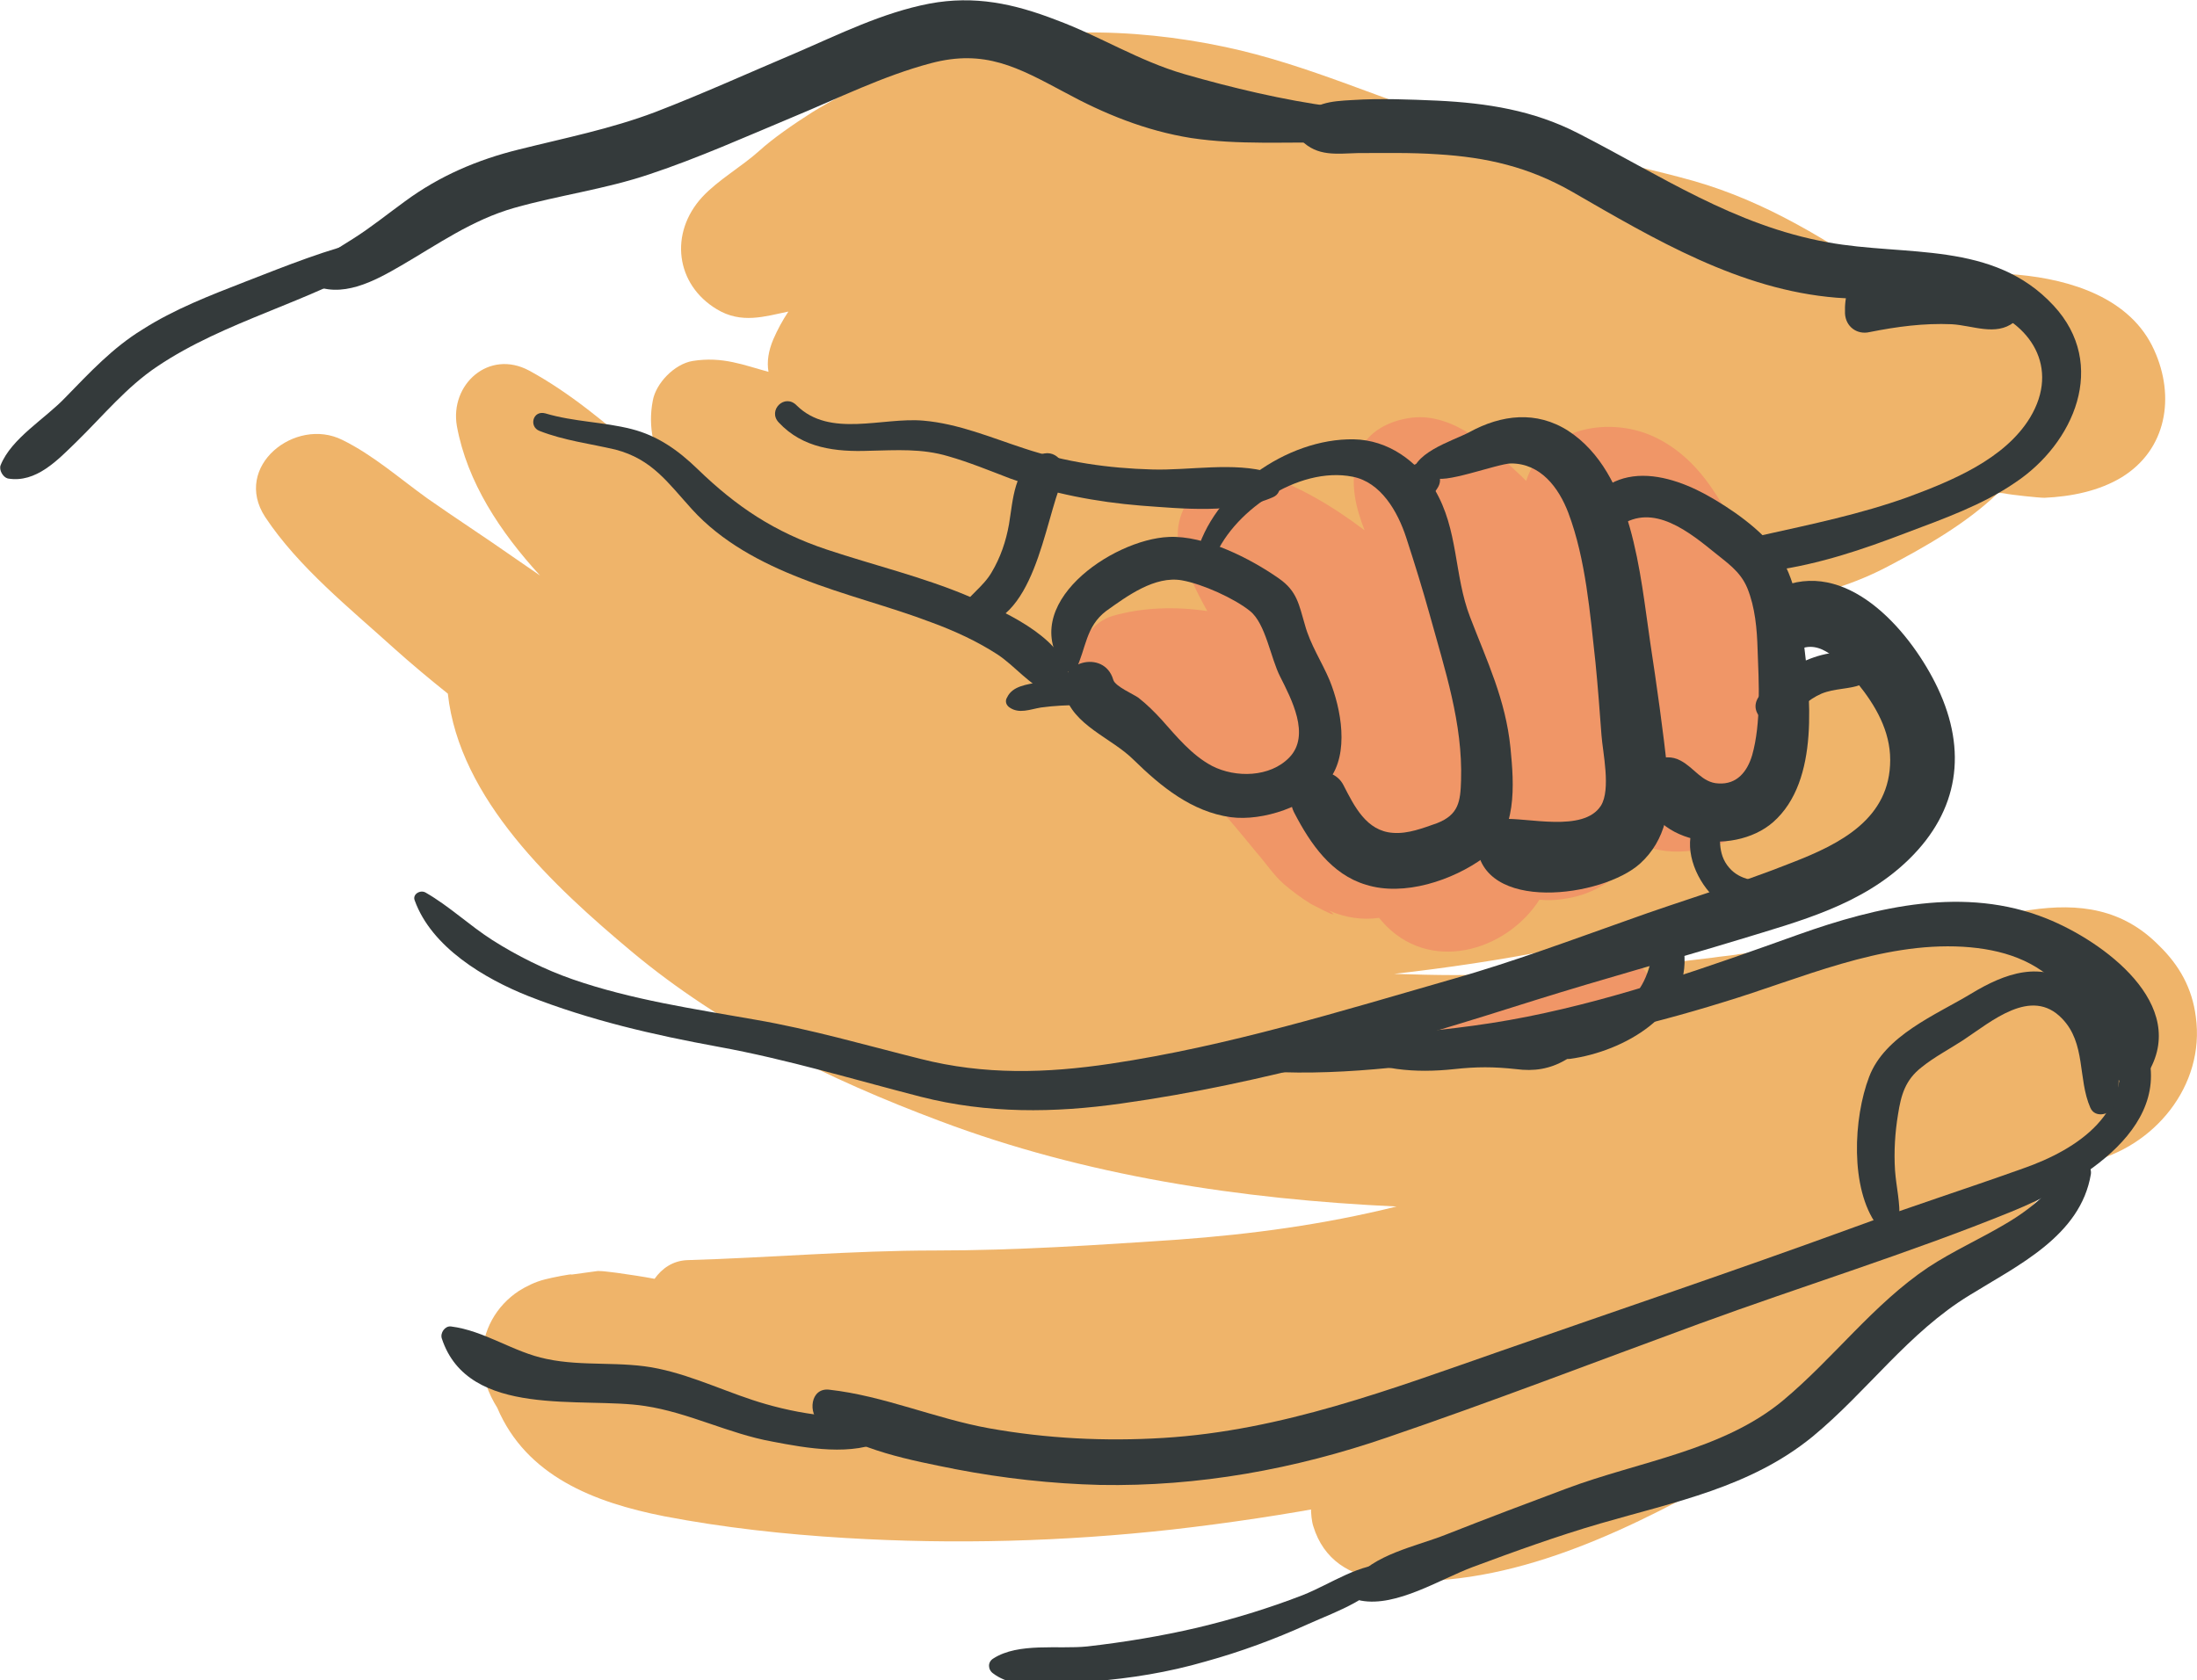 <?xml version="1.0" encoding="utf-8"?>
<!-- Generator: Adobe Illustrator 21.0.0, SVG Export Plug-In . SVG Version: 6.00 Build 0)  -->
<svg version="1.1" id="cpis_x5F_logo" xmlns="http://www.w3.org/2000/svg" xmlns:xlink="http://www.w3.org/1999/xlink" x="0px"
	 y="0px" viewBox="0 0 364.5 278.8" style="enable-background:new 0 0 364.5 278.8;" xml:space="preserve">
<style type="text/css">
	.st0{fill:#EFB46A;}
	.st1{fill:#F09667;}
	.st2{fill:#343A3B;}
</style>
<g>
	<g>
		<path class="st0" d="M364.3,168.7c-0.6-4.7-2.7-8.5-6.1-11.8c-6-6.1-13.2-7.1-21.4-5.9c-11,1.6-22,3.2-32.9,5
			c-4.8,0.8-9.7,1.5-14.5,2.2c-0.5,0.1-1,0.1-1.3,0.2c-1.3,0.2-2.6,0.3-3.9,0.5c-3.2,0.4-6.5,0.8-9.8,1.1c-11,1.1-22,1.8-33.1,1.8
			c-3.3,0-6.7-0.1-10-0.2c8.8-1,17.6-2.3,26.2-4c17.6-3.6,36.8-7.9,52.7-18.1c6.8-4.3,11.6-13.3,7-21c-3.4-5.7-10.5-7.7-16.7-6.1
			c-0.9,0.2-1.8,0.6-2.7,1c-0.2-4.5-2.5-8.7-6.8-11.4c-1-0.6-1.8-1-3-1.5c-3.9-1.6-1.4-0.5-0.6-0.2c-3.6-1.5-6.9-2.9-10.9-2.9
			c-5,0-10.2,2.1-15,3.5c-7.5,2.1-15.1,3.9-22.8,5.4c-3.5,0.7-7,1.3-10.5,1.8c-0.2,0-3,0.4-3.4,0.4c-2.2,0.2-4.4,0.5-6.5,0.6
			c-7.8,0.6-15.6,0.7-23.3,0.3c-13.7-0.6-25.7-2.6-39.5-6.9c-3-0.9-5.9-2-8.9-3.1c-3.7-1.4-3.4-1.3-7.2-3.1
			c-5.9-2.8-11.6-5.9-17-9.5c-6-3.9-11.2-7.3-16-11.5c-5.8-5-11.8-10.1-18.6-13.8c-6.7-3.6-13.2,2.3-12,9.2
			C77.5,80,83,88.3,89.6,95.5c-1.5-1-3-2.1-4.5-3.1c-4.7-3.3-9.5-6.4-14.2-9.7c-4.6-3.3-9-7.2-14.1-9.7C49,69.1,38.5,77.4,44,85.8
			c5.5,8.3,14,15.1,21.4,21.8c2.9,2.6,5.9,5.1,8.9,7.5c1.9,17.5,17.6,32,30.5,42.8c15.1,12.6,32.7,21.2,51.1,28.1
			c24.1,9.1,49.9,13,75.8,14.2c-12.1,3-24,4.6-36.3,5.5c-13.4,0.9-26.8,1.8-40.3,1.8c-13.7,0-27.4,1.2-41.1,1.6
			c-2.4,0.1-4.2,1.4-5.4,3.1c-2.1-0.4-4.2-0.7-6.3-1c-1-0.1-2.1-0.3-3.1-0.3c-1.5,0.2-2.9,0.4-4.4,0.6c0.3-0.2-3.3,0.5-4.4,0.8
			c-1.6,0.4-3,1.1-4.3,1.9c-3.8,2.5-6.1,6.6-6.1,11.2c0,3.2,1,5.8,2.5,8.2c4.8,11.3,16,15.7,27.7,18c9.9,1.9,20,3,30,3.6
			c18.1,1.1,36.3,0.6,54.3-1.4c37.6-4.3,74.7-13.8,108.3-31.4c9.1-4.7,18.7-9.7,26.9-16c4.3-3.3,8.1-6.6,11.6-10.8
			c0.6-0.7,1.2-1.4,1.8-2.1c1.2-0.2,2.3-0.4,3.5-0.7C357.3,190.4,365.9,180.2,364.3,168.7z"/>
		<path class="st0" d="M323.3,206.6c-0.2-2.4-1.7-5.1-4.3-5.6c-8.6-1.6-17.4,4.5-24.7,8.2c-7.7,3.9-14.9,8.4-22.7,12
			c-14.8,6.9-33.6,10.9-48.2,18.6c-3.5,1.9-6.1,6.3-5.9,10.3c0,1,0.1,2.3,0.4,3.2c1.7,5.5,6,8.2,11.5,8.8
			c19.5,1.9,38.8-7.2,55.5-16.5c8.1-4.5,16.5-9.4,23.3-15.7c3.6-3.3,7.6-6.8,10.3-10.9C320.8,215.5,323.6,210.9,323.3,206.6z"/>
		<path class="st0" d="M357.4,58.1c-3.9-8.7-13.9-11.7-22.5-12.5c-6.5-0.6-13,0.1-19.4,1.1c-0.6,0.1-1.1,0.2-1.7,0.3
			C303.4,40,293.2,33.5,280.9,30c-12.5-3.5-25.4-5.4-37.9-9.2c-13.4-4.1-26-10.1-39.7-13c-15.5-3.3-32.7-3.6-47.8,1.5
			c-7.2,2.4-14.2,5.3-20.7,9.3c-3.3,2.1-6.6,4.4-8.8,6.4c-3,2.7-6.8,4.8-9.5,7.7c-5.5,6-4.4,14.5,2.4,18.6c4.1,2.5,8,1.2,11.9,0.4
			c-1,1.5-1.8,3-2.5,4.6c-0.8,1.9-1.1,3.7-0.8,5.4c-4.1-1.1-7.6-2.6-12.6-1.8c-3,0.5-6.1,3.7-6.6,6.6c-1.7,8.8,4.2,16.2,10.5,21.8
			c6.7,5.9,14,9.2,22.8,10.7c0.3,0,0.6,0.1,0.8,0.1c-3.5,6.8-1.9,16.4,7.6,19c15.6,4.3,31.8,6.6,48,6.8c8,0.1,16.3-0.1,24.1-1.5
			c8-1.5,17.1-4.3,22.3-10.8c1.8-2.3,2.7-5.6,1.8-8.3c8.9-1.3,17.8-2.9,26.4-5.5c1.5,1.3,3.3,2.1,5.3,2.1
			c12.1,0.2,24.5-1.2,35.3-6.9c5.9-3.1,12.9-7,18.3-12.2c0,0,0.1,0,0.1,0c0.1,0,0.6,0,1.1,0.1c0.9,0.2,5.5,0.7,6.5,0.7
			c4.4-0.2,9-1.1,12.8-3.4C359.5,74.6,360.9,65.8,357.4,58.1z"/>
		<path class="st1" d="M297.1,113.6c-0.6-2.7-1.6-5.4-2.5-8c-2.1-6.5-4.1-13.3-7.4-19.3c-3-5.5-6.3-10.5-12.1-13.5
			c-7.7-4-19-2-21.9,7c-0.3-0.3-0.5-0.5-0.8-0.8c-4.7-4.4-11.1-10.5-18.1-9.7c-4.2,0.5-8.2,2.7-9.3,7.1c-1,4.2,0,8,1.4,11.6
			c-5.4-4.1-11.2-7.5-17.4-9.5c-7.6-2.4-15.7,5.5-13.1,13.1c1.1,3.4,2.6,6.6,4.4,9.8c-5.4-0.8-10.8-0.6-15.7,0.8
			c-6.3,1.9-8.8,12-2,15.2c7.4,3.5,11.9,8.7,17.5,14.4c3,3.1,5.7,6.4,8.4,9.7c1.5,1.7,2.8,3.7,4.5,5.2c1.4,1.2,2.9,2.3,4.5,3.3
			c3.6,1.9,4.6,2.2,3,1.1c2.7,1.2,5.6,1.6,8.3,1.2c0.2,0.2,0.3,0.4,0.5,0.6c7.7,8.8,20.6,5,26.1-3.6c1.2,0.1,2.5,0.1,3.8-0.1
			c6.2-0.8,10.4-4.3,12.9-9.1c2.7,1.1,5.6,1.5,8.9,1c5.4-0.7,11.2-3.8,13.7-9C297.7,125.8,298.7,120.4,297.1,113.6z"/>
		<path class="st1" d="M270,159.8c-10.1-0.3-21.4,1.1-30.7,5.1c-3.9,1.7-1.4,6.8,1.9,7.2c9.6,0.9,20.7-1.3,29.8-4.5
			C275.2,166.1,274.6,159.9,270,159.8z"/>
		<g>
			<g>
				<path class="st2" d="M89.5,71.5c4.1,1.6,8.3,2.1,12.6,3.1c6.1,1.6,8.7,5.5,12.7,9.9c4.9,5.4,11.5,8.9,18.2,11.5
					c7.1,2.8,14.5,4.6,21.6,7.3c3.8,1.4,7.5,3.1,10.9,5.3c3,2,5.3,5.1,8.6,6.4c1.9,0.8,3.6-1.4,3.2-3.2
					c-1.5-6.4-11.3-10.6-16.7-12.9c-7.6-3.2-15.6-5.1-23.4-7.7c-8.7-2.9-15-7.1-21.5-13.4c-3.2-3.1-6.6-5.5-10.9-6.6
					c-4.7-1.2-9.6-1.2-14.3-2.6C88.4,68,87.7,70.8,89.5,71.5L89.5,71.5z"/>
			</g>
			<g>
				<path class="st2" d="M167.5,117.4c1.6,1.1,3.4,0.3,5.2,0c2.2-0.3,4.4-0.4,6.6-0.4c1.1,0,2.1-0.8,2.4-1.8c0.1-0.5,0.2-0.9,0-1.3
					c-0.4-0.9-1.2-1.9-2.4-1.8c-2.4,0.2-4.7,0.6-7,1.1c-1.9,0.4-4.3,0.6-5.2,2.5C166.7,116.3,166.9,117,167.5,117.4L167.5,117.4z"/>
			</g>
			<g>
				<path class="st2" d="M68.8,149.4c2.8,7.8,11.6,13,18.9,15.9c10.2,4,20.6,6.4,31.5,8.4c11.5,2.1,22.3,5.4,33.6,8.3
					c11,2.8,22.1,2.7,33.3,1.1c23.6-3.3,46.1-10,68.8-17.2c11.2-3.5,22.5-6.6,33.7-10c10.1-3.1,20.3-5.7,28.1-13.3
					c8.3-8.1,9.7-18,4.8-28.4c-4.2-8.9-14.3-21.1-25.5-17c-6.4,2.4-3.7,12.7,2.9,10.4c3.8-1.4,7.2,3.1,9.3,5.8
					c3,3.7,5.4,7.9,5.4,12.7c0,9.7-8.2,13.9-16.2,17c-9,3.6-18.3,6.3-27.4,9.6c-9.6,3.4-19,6.9-28.8,9.7
					c-18.8,5.4-37.5,11.2-56.9,14.1c-10.7,1.6-21,1.9-31.6-0.8c-9.2-2.3-18.1-4.9-27.4-6.5c-10.2-1.8-20.5-3.3-30.3-6.7
					c-4.6-1.6-9.2-3.9-13.3-6.5c-3.9-2.5-7.1-5.6-11.1-7.9C69.7,147.6,68.4,148.4,68.8,149.4L68.8,149.4z"/>
			</g>
			<g>
				<path class="st2" d="M309.4,109.1c-5.6-2.8-14.3,1.8-17.6,6.5c-2.1,3,2.4,6,4.9,3.7c1.8-1.6,3.2-3.2,5.5-4.2
					c2.2-0.9,4.5-0.7,6.6-1.5C310.6,113,311.5,110.2,309.4,109.1L309.4,109.1z"/>
			</g>
			<g>
				<path class="st2" d="M161,104c10.7,0,12.2-17.4,15.3-24.4c1.1-2.5-1.3-5.5-4-4c-4.1,2.3-4.2,7.2-4.9,11.4
					c-0.5,2.8-1.4,5.5-2.9,8c-1.4,2.4-3.8,3.8-5.2,6.2C158.8,102.5,159.6,104,161,104L161,104z"/>
			</g>
			<g>
				<path class="st2" d="M129.2,70.1c4,4.3,9.5,4.9,15,4.7c4.6-0.1,8.7-0.4,13.1,0.9c3.5,1,6.9,2.4,10.3,3.7
					c7,2.5,14.3,3.9,21.7,4.5c6.8,0.5,15.6,1.4,21.9-1.4c1.9-0.8,1.2-3.6-0.5-4.1c-6-1.8-13.4-0.3-19.6-0.5
					c-7.2-0.2-14.3-1.2-21.2-3.5c-5.5-1.8-10.9-4.1-16.7-4.6c-6.8-0.6-15.5,2.9-21-2.5C130.2,65.2,127.3,68.1,129.2,70.1L129.2,70.1
					z"/>
			</g>
			<g>
				<path class="st2" d="M294.1,94.7c7.8-1.1,14.9-3.5,22.2-6.3c6.1-2.3,12.6-4.6,18-8.3c9.8-6.5,15.5-19.6,6.4-29.4
					c-10-10.8-24.5-8.1-37.5-10.5c-15.5-2.8-27.7-11.1-41.4-18.1c-7.4-3.8-15.1-5-23.3-5.4c-4.7-0.2-9.4-0.4-14.1-0.1
					c-3.7,0.2-6.5,0.4-8.9,3.5c-0.7,0.9-0.4,2.5,0.4,3.2c2.7,2.7,5.8,2.2,9.4,2.1c4.4,0,8.8-0.1,13.2,0.2c8.2,0.5,15.1,2.1,22.3,6.2
					c13.7,7.9,27.8,16.3,43.9,17.6c7.9,0.6,16.1-0.8,23.8,1.5c8.4,2.5,13.3,10.1,8.3,18.4c-4.2,6.9-13,10.5-20.3,13.2
					c-7.8,2.8-16,4.5-24.1,6.3C288.6,89.8,290.4,95.2,294.1,94.7L294.1,94.7z"/>
			</g>
			<g>
				<path class="st2" d="M309,44.7c-2.3,1.9-3,4.4-2.9,7.3c0.1,2.2,2,3.6,4.1,3.1c4.5-0.9,9-1.5,13.6-1.3c3.5,0.2,7.3,2,10.3-0.3
					c0.8-0.6,1.2-1.6,0.7-2.6c-1.9-3.7-7.2-3.4-10.9-3.6c-5.1-0.3-10.3,0.2-15.3,1.5c1.4,1,2.7,2.1,4.1,3.1c-0.3-1.4,0-2.7,0.8-3.9
					C314.7,45.1,311.5,42.6,309,44.7L309,44.7z"/>
			</g>
			<g>
				<path class="st2" d="M178.5,111.1c1.7-3.5,1.6-7.1,5-9.7c3.5-2.5,8.1-5.9,12.6-5.1c3.4,0.6,8.7,3,11.3,5.1
					c2.6,2.1,3.4,7.8,5,10.9c1.8,3.6,5.1,9.7,1.5,13.4c-3.2,3.3-8.9,3.4-12.8,1.4c-3.4-1.8-5.9-4.9-8.4-7.7
					c-1.2-1.3-2.4-2.5-3.8-3.6c-0.8-0.6-3.9-1.9-4.2-3c-1.5-5.2-9.5-3-8.1,2.2c1.4,5.4,7.8,7.4,11.5,11.1c4.5,4.4,9.6,8.6,16.1,9.5
					c5.3,0.7,12.9-1.8,16.3-6.2c3.4-4.4,2-11.8,0.1-16.5c-1.3-3.1-3.2-5.9-4.1-9.2c-1-3.4-1.3-5.6-4.3-7.7
					c-4.7-3.3-12.3-7.2-18.3-6.9c-9.4,0.4-25.3,11.3-17.3,21.8C177,111.6,178.1,111.9,178.5,111.1L178.5,111.1z"/>
			</g>
			<g>
				<path class="st2" d="M177.5,108.9c-0.2,1.5-0.9,8.7,2,8.3c1.2-0.2,1-1.5,0.7-2.4c-0.9-2-1.6-3.7-1.8-5.9
					C178.4,108.2,177.6,108.3,177.5,108.9L177.5,108.9z"/>
			</g>
			<g>
				<path class="st2" d="M201.2,93.3c2.9-8.3,14.2-16,23.2-14.2c4.7,0.9,7.5,5.8,8.9,10.1c1.4,4.3,2.7,8.5,3.9,12.8
					c2.5,9.1,5.5,18,5.2,27.5c-0.1,3.5-0.4,5.7-4,7.1c-2.3,0.8-4.8,1.8-7.3,1.6c-4.4-0.3-6.4-4.4-8.2-7.9c-1-2-3.3-2.6-5.3-2.2
					c-0.9,0.2-1.5,0.6-2.1,1.2c-1.6,1.5-1.7,3.9-0.7,5.7c2.6,5,6.1,10.1,11.8,11.8c6.3,2,14.4-0.7,19.6-4.5c5.6-4.1,5-12.1,4.4-18.2
					c-0.8-8-3.9-14.4-6.7-21.7c-2.7-7-1.9-14.5-5.9-21.2c-2.9-4.7-7.7-8.2-13.4-8.3c-11.1-0.2-23.5,8.6-26.2,19.4
					C197.8,94.4,200.6,95.1,201.2,93.3L201.2,93.3z"/>
			</g>
			<g>
				<path class="st2" d="M237.9,79.1c1,1.5,10.6-2.2,12.8-2.2c4.9,0,7.9,4,9.5,8.2c2.9,7.7,3.6,16.7,4.5,24.8c0.4,4,0.7,8.1,1,12.1
					c0.2,2.8,1.6,9-0.1,11.7c-2.9,4.5-12.2,1.9-16.5,2.2c-2.1,0.2-4.3,1.7-4.1,4.1c0.7,11.6,20.9,8.9,27.1,3.3
					c4.3-3.9,5.2-9.4,4.6-15c-0.8-7.2-1.8-14.4-2.9-21.6c-1.7-11.4-2.9-28.2-13.6-35.2c-5.3-3.4-11.1-2.7-16.4,0.2
					c-2.8,1.5-10,3.5-9.5,7.8c0.1,0.9,0.5,1.5,1.4,1.8c0.2,0.1,0.4,0.1,0.5,0.2C237.4,81.9,238.7,80.3,237.9,79.1L237.9,79.1z"/>
			</g>
			<g>
				<path class="st2" d="M236.8,83.4c0.1-0.3,0.3-0.6,0.5-0.8c0-0.1,0.3-0.4,0.1-0.1c-0.1,0.2-0.1,0.2,0,0.1
					c0.2-0.2,0.4-0.5,0.5-0.7c0.1-0.1,0.1-0.2,0.2-0.3c0.2-0.3,0-0.1-0.1,0.1c0.5-0.7,1-1.3,0.9-2.3c0-1.1-0.8-2.2-1.9-2.5
					c-2.8-0.8-4.7,2.2-5.6,4.3c-0.3,0.6-0.1,1.7,0.3,2.3c0.4,0.5,0.8,1,1.4,1.2C234.3,85.2,236.1,84.8,236.8,83.4L236.8,83.4z"/>
			</g>
			<g>
				<path class="st2" d="M267.7,88.1c5.5-5,11.5-0.7,16.4,3.3c2.3,1.9,4.6,3.3,5.8,6.2c1.3,3.2,1.6,6.8,1.7,10.2
					c0.2,5.4,0.6,12.2-0.9,17.5c-0.8,2.7-2.5,4.9-5.6,4.7c-2.7-0.1-4-2.6-6.3-3.8c-2.7-1.5-6.7,0.3-6.4,3.7
					c0.7,10.3,15.1,12.4,21.8,6.5c7.8-6.9,6.1-21.2,5-30.3c-0.6-4.8-1.4-10.2-4.2-14.3c-2.7-3.9-7.9-7.5-12.1-9.8
					c-3.7-2-8.5-3.7-12.8-2.8c-3.9,0.8-7.5,3.9-6,8.1C264.7,88.7,266.5,89.2,267.7,88.1L267.7,88.1z"/>
			</g>
			<g>
				<path class="st2" d="M221.1,17.7c-8.2-1.1-16.6-3.1-24.6-5.4c-7.6-2.2-14-6.3-21.3-9c-7-2.7-13.5-4.1-21-2.7
					c-7.8,1.5-15,5.1-22.2,8.2c-7.8,3.3-15.5,6.8-23.3,9.8c-7.4,2.8-15,4.3-22.6,6.2c-6.9,1.7-13.2,4.4-18.9,8.6
					c-2.9,2.1-5.6,4.3-8.6,6.2c-2.5,1.6-5.4,3.2-7.3,5.4c-0.5,0.6-0.6,1.7,0.3,2.1c5,2.6,10.6-0.5,14.9-3c6.2-3.6,11.8-7.6,18.8-9.6
					c7.4-2.1,15.1-3.1,22.5-5.6c8.1-2.7,15.9-6.2,23.8-9.5c7.5-3.1,14.9-6.8,22.8-8.9c9-2.4,14.5,0.7,22.2,4.8
					c6.6,3.6,13.5,6.4,21,7.6c8,1.2,15.7,0.6,23.8,0.8C225.2,23.8,224.9,18.2,221.1,17.7L221.1,17.7z"/>
			</g>
			<g>
				<path class="st2" d="M282.5,134.8c-6.4,6.3,3,20.1,11.1,16.5c1.7-0.7,1.5-3.4,0-4.2c-2.3-1.2-4.8-0.9-6.7-3.1
					c-2.1-2.4-1.4-5.2-1.6-8.1C285.3,134.6,283.6,133.8,282.5,134.8L282.5,134.8z"/>
			</g>
			<g>
				<path class="st2" d="M258,174.4c0,0.1,0.1,0.2,0.1,0.3c0.5,0.9,1.5,1.1,2.4,1c8.8-1.2,20.1-7.4,18.9-17.8
					c-0.3-2.6-4.4-3.7-5-0.7c-0.8,4.2-1.8,7.3-5.4,10c-3,2.2-6.2,3-9.6,4.3c-0.9,0.3-1.6,1.1-1.6,2.1
					C257.8,173.8,257.8,174.1,258,174.4L258,174.4z"/>
			</g>
			<g>
				<path class="st2" d="M259,170.4c-6.3-1-12.2,0.2-18.5,0.8c-6.3,0.6-12.3-1.9-17.8,1.9c-0.5,0.3-0.6,1.1,0,1.4
					c5.8,3.1,12.1,3.6,18.6,2.9c3.7-0.4,6.5-0.4,10.2,0c3,0.4,5.6,0,8.2-1.5C261.8,174.8,261.7,170.9,259,170.4L259,170.4z"/>
			</g>
			<g>
				<path class="st2" d="M205.4,177.4c13.1,1.5,27.1-0.2,40.1-2.1c13.7-1.9,27.2-4.9,40.4-9c12.9-3.9,26-10,39.8-9.2
					c6.4,0.4,12.3,2.2,16.6,7.2c3.7,4.2,4.8,9.6,8.2,14c1.5,1.9,4.2,2.3,5.7,0c7.3-11.6-7.4-22.2-16.7-25.9c-13.5-5.4-28-2-41.2,2.7
					c-14.8,5.3-29.4,10.5-44.9,13.6c-16,3.2-31.9,3.3-48,4.8C202.9,173.8,203,177.2,205.4,177.4L205.4,177.4z"/>
			</g>
			<g>
				<path class="st2" d="M351.3,173.4c2.7,11.1-6.5,17.3-15.7,20.5c-9.5,3.4-19.2,6.5-28.7,10c-19.2,7-38.5,13.5-57.7,20.2
					c-18.4,6.4-36.5,13.3-56.2,14.5c-9.7,0.6-19.4,0.1-28.9-1.6c-8.9-1.6-17.5-5.4-26.5-6.4c-3.2-0.4-3.6,4-1.5,5.5
					c6.3,4.6,15,6.2,22.5,7.7c7.8,1.5,15.9,2.4,23.9,2.6c16.3,0.3,32.3-2.6,47.7-7.9c17.3-5.9,34.4-12.5,51.6-18.8
					c17.2-6.3,34.8-11.7,51.8-18.6c11.1-4.5,28.6-14.4,21.7-29.2C354.2,169.4,350.7,171.1,351.3,173.4L351.3,173.4z"/>
			</g>
			<g>
				<path class="st2" d="M317.8,201.1c6.1-0.5,13.6-1.3,18.6-5.1c0.4-0.3,0.2-0.9-0.3-0.8c-3.1,0.6-6.1,2.1-9.1,3
					C323.9,199.3,320.9,200.3,317.8,201.1C317.8,201.1,317.8,201.1,317.8,201.1L317.8,201.1z"/>
			</g>
			<g>
				<path class="st2" d="M338.5,194.1c0.2,0,0.4,0,0.6,0c0.1,0,0.1-0.1,0-0.1c-0.2,0-0.4,0-0.6,0C338.5,194,338.5,194.1,338.5,194.1
					L338.5,194.1z"/>
			</g>
			<g>
				<path class="st2" d="M146.5,235.9c-2.8-1-5.7-0.7-8.6-0.9c-3.7-0.3-7.3-1-10.8-2c-6-1.7-11.7-4.6-17.9-5.9
					c-6.1-1.3-12.4-0.3-18.5-1.6c-5.5-1.1-10.3-4.7-15.9-5.4c-1-0.1-1.8,1.1-1.5,2c4.4,13.4,23.4,9.6,33.7,11.2
					c7.3,1.1,13.9,4.6,21.1,5.9c5.7,1.1,13.4,2.5,18.8-0.3C148.4,238.3,147.9,236.3,146.5,235.9L146.5,235.9z"/>
			</g>
			<g>
				<path class="st2" d="M343.9,193c-3.5,4.4-6.4,7.3-11.2,10.1c-4.2,2.5-8.7,4.5-12.8,7.2c-9.1,6.1-15.7,15.1-24.1,22.1
					c-10,8.3-23.9,10.1-35.9,14.6c-6.7,2.5-13.3,5-19.9,7.6c-5,2-12.2,3.3-15.5,7.8c-0.8,1.1,0,3,1.3,3.2c5.9,1.1,13.2-3.6,18.6-5.6
					c7-2.6,13.9-5.1,21.1-7.2c12.4-3.6,24.9-6,35.2-14.4c9.1-7.5,15.9-17.3,26.1-23.5c7.9-4.9,18.4-9.8,20.1-20.1
					C347.1,193.2,345.1,191.4,343.9,193L343.9,193z"/>
			</g>
			<g>
				<path class="st2" d="M230.8,259.5c-5.2-0.2-9.9,3.3-14.7,5.2c-5.7,2.2-11.6,4-17.5,5.4c-6,1.4-12.1,2.4-18.2,3.1
					c-4.8,0.5-11.4-0.7-15.6,2c-1,0.6-0.9,1.9,0,2.5c4.1,3.1,11.6,1.7,16.4,1.3c6.4-0.5,12.6-1.5,18.8-3.3c5.8-1.6,11.5-3.7,17-6.2
					c4.9-2.2,11.4-4.3,13.9-9.3C231.3,259.8,231.1,259.5,230.8,259.5L230.8,259.5z"/>
			</g>
			<g>
				<path class="st2" d="M61.5,39.7c-7.1,1.6-14,4.4-20.7,7c-5.9,2.3-11.9,4.6-17.2,8c-4.9,3-8.7,7.1-12.7,11.2
					c-3.4,3.6-9,6.8-10.8,11.3c-0.3,0.8,0.4,2,1.2,2.2c4.7,0.8,8.3-3.1,11.4-6.1c4.4-4.3,8.3-9.1,13.4-12.5
					C37.4,53.2,51.3,50.2,63,43.1C64.8,42,63.6,39.2,61.5,39.7L61.5,39.7z"/>
			</g>
		</g>
		<g>
			<path class="st2" d="M315.1,202.4c0.2-2.8-0.5-5.4-0.7-8.2c-0.2-3.1,0-6.3,0.5-9.3c0.5-3.2,1.2-5.7,3.9-7.8
				c2.1-1.7,4.6-3,6.9-4.5c4.7-3.1,11.3-8.9,16.4-3.6c4,4.1,2.6,10,4.7,14.8c0.8,1.9,3.6,1.1,4.1-0.5c2-6.4-1.1-15.5-6.4-19.6
				c-5.7-4.5-11.9-2.2-17.5,1.2c-5.8,3.5-14.3,6.9-16.9,13.8c-2.6,6.8-3.2,18.5,1.3,24.6C312.5,205,314.9,204.5,315.1,202.4
				L315.1,202.4z"/>
		</g>
	</g>
</g>
</svg>
